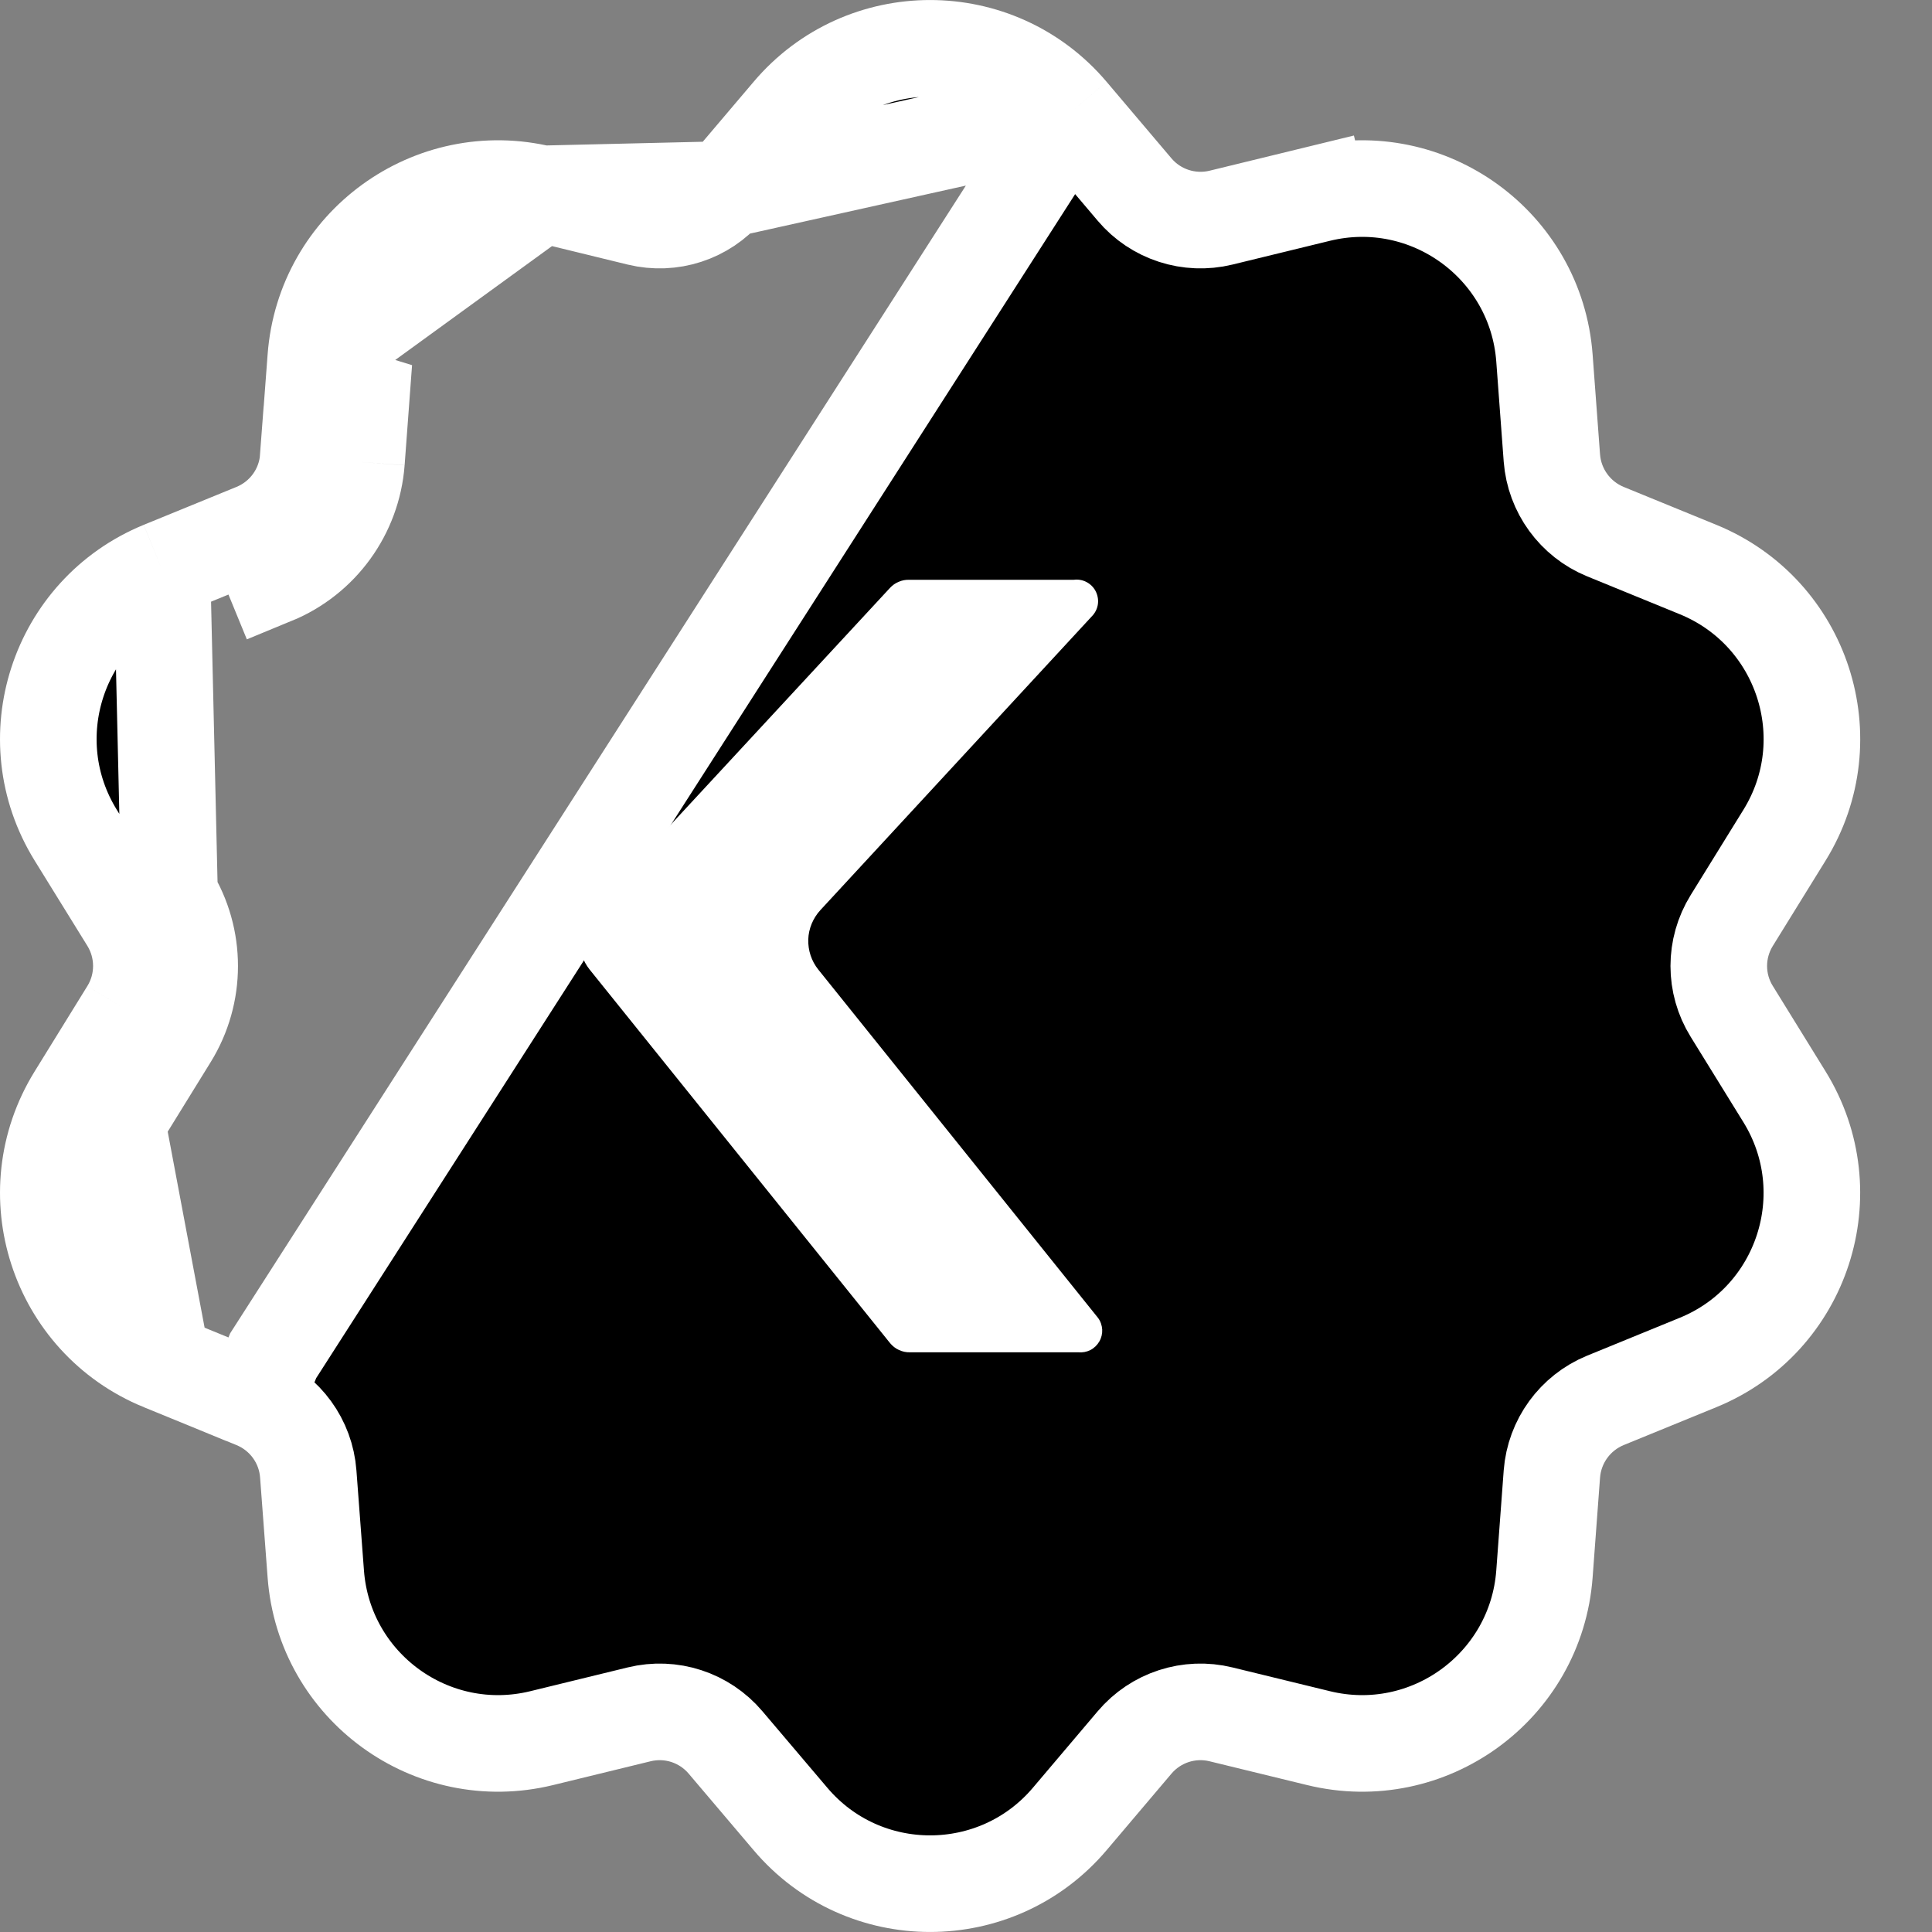 <svg width="20" height="20" viewBox="0 0 20 20" fill="none" xmlns="http://www.w3.org/2000/svg">
<rect x="0" y="0" width="20" height="20" fill="#808080" stroke="none"/>
<g clip-path="url(#clip0_3831_53064)">
<path d="M11.074 1.17L11.074 1.17L11.745 1.962L11.745 1.962C11.964 2.221 12.311 2.333 12.64 2.253C12.64 2.253 12.64 2.253 12.64 2.253L13.649 2.007L13.768 2.492L13.649 2.007C14.786 1.729 15.901 2.539 15.988 3.706L15.988 3.706L16.065 4.742C16.065 4.742 16.065 4.742 16.065 4.742C16.091 5.08 16.305 5.374 16.618 5.503L17.579 5.896C17.579 5.896 17.579 5.896 17.579 5.896C18.663 6.34 19.089 7.65 18.473 8.646L17.927 9.529C17.927 9.529 17.927 9.529 17.927 9.529C17.748 9.818 17.748 10.182 17.927 10.47C17.927 10.47 17.927 10.47 17.927 10.47L18.473 11.354C19.088 12.35 18.663 13.66 17.579 14.104L16.618 14.497C16.305 14.626 16.091 14.92 16.065 15.258C16.065 15.258 16.065 15.258 16.065 15.258L15.988 16.294L15.988 16.294C15.901 17.461 14.786 18.271 13.649 17.993C13.649 17.993 13.649 17.993 13.649 17.993L12.64 17.747L12.64 17.747C12.311 17.666 11.964 17.779 11.745 18.038L11.074 18.83L11.074 18.83C10.317 19.723 8.939 19.723 8.183 18.83L8.183 18.83L7.511 18.038C7.511 18.038 7.511 18.038 7.511 18.038C7.292 17.779 6.946 17.666 6.616 17.747L6.616 17.747L5.608 17.993C5.608 17.993 5.608 17.993 5.608 17.993C4.47 18.271 3.356 17.461 3.269 16.294L3.191 15.258C3.191 15.258 3.191 15.258 3.191 15.258C3.166 14.92 2.952 14.626 2.638 14.497C2.638 14.497 2.638 14.497 2.638 14.497M11.074 1.17L2.828 14.034L2.638 14.497M11.074 1.17C10.317 0.277 8.939 0.277 8.183 1.17L8.183 1.17L7.511 1.962M11.074 1.17L7.511 1.962M2.638 14.497L1.677 14.104L2.638 14.497ZM1.33 10.47L0.784 11.354L0.784 11.354C0.168 12.35 0.594 13.66 1.677 14.104L1.209 11.617L1.755 10.733M1.33 10.47L1.755 10.733M1.33 10.47L1.33 10.47L1.755 10.733M1.33 10.47C1.508 10.182 1.508 9.818 1.33 9.529M1.755 10.733C2.033 10.284 2.033 9.716 1.755 9.267M1.755 9.267L1.33 9.529L1.33 9.529M1.755 9.267L1.33 9.529M1.755 9.267L1.677 5.896M1.33 9.529L0.784 8.646L0.784 8.646C0.168 7.65 0.594 6.34 1.677 5.896M1.677 5.896L1.677 5.896L1.867 6.359L1.677 5.896ZM1.677 5.896L2.638 5.503M1.677 5.896L2.638 5.503M7.511 1.962C7.511 1.962 7.511 1.962 7.511 1.962C7.292 2.221 6.946 2.333 6.616 2.253C6.616 2.253 6.616 2.253 6.616 2.253L5.608 2.007L5.608 2.007M7.511 1.962L5.608 2.007M5.608 2.007C4.47 1.729 3.356 2.539 3.269 3.706L3.269 3.706M5.608 2.007L3.269 3.706M3.269 3.706L3.191 4.742M3.269 3.706L3.191 4.742M2.638 5.503L2.638 5.503C2.952 5.374 3.166 5.08 3.191 4.742L3.69 4.779M2.638 5.503L2.828 5.966C3.317 5.765 3.65 5.306 3.69 4.779M3.69 4.779L3.191 4.742M3.69 4.779L3.767 3.743L3.191 4.742" fill="black" stroke="white"/>
<path d="M6.104 10.037L9.214 13.904C9.239 13.934 9.27 13.959 9.306 13.975C9.342 13.992 9.381 14 9.42 13.999H11.162C11.205 14.003 11.249 13.995 11.287 13.976C11.326 13.956 11.358 13.925 11.38 13.887C11.402 13.85 11.412 13.806 11.41 13.763C11.407 13.72 11.393 13.678 11.367 13.643L8.471 10.037C8.4 9.949 8.364 9.838 8.367 9.725C8.371 9.613 8.416 9.505 8.492 9.422L11.312 6.37C11.342 6.336 11.361 6.293 11.366 6.249C11.371 6.204 11.362 6.158 11.341 6.118C11.32 6.078 11.287 6.046 11.247 6.025C11.207 6.004 11.161 5.996 11.116 6.002H9.41C9.373 6.001 9.337 6.008 9.303 6.023C9.269 6.037 9.239 6.058 9.214 6.085L6.125 9.421C6.048 9.504 6.004 9.612 6 9.725C5.996 9.838 6.033 9.948 6.104 10.037Z" fill="white"/>
</g>
<defs>
<clipPath id="clip0_3831_53064">
<rect width="20" height="20" fill="white"/>
</clipPath>
</defs>
</svg>
